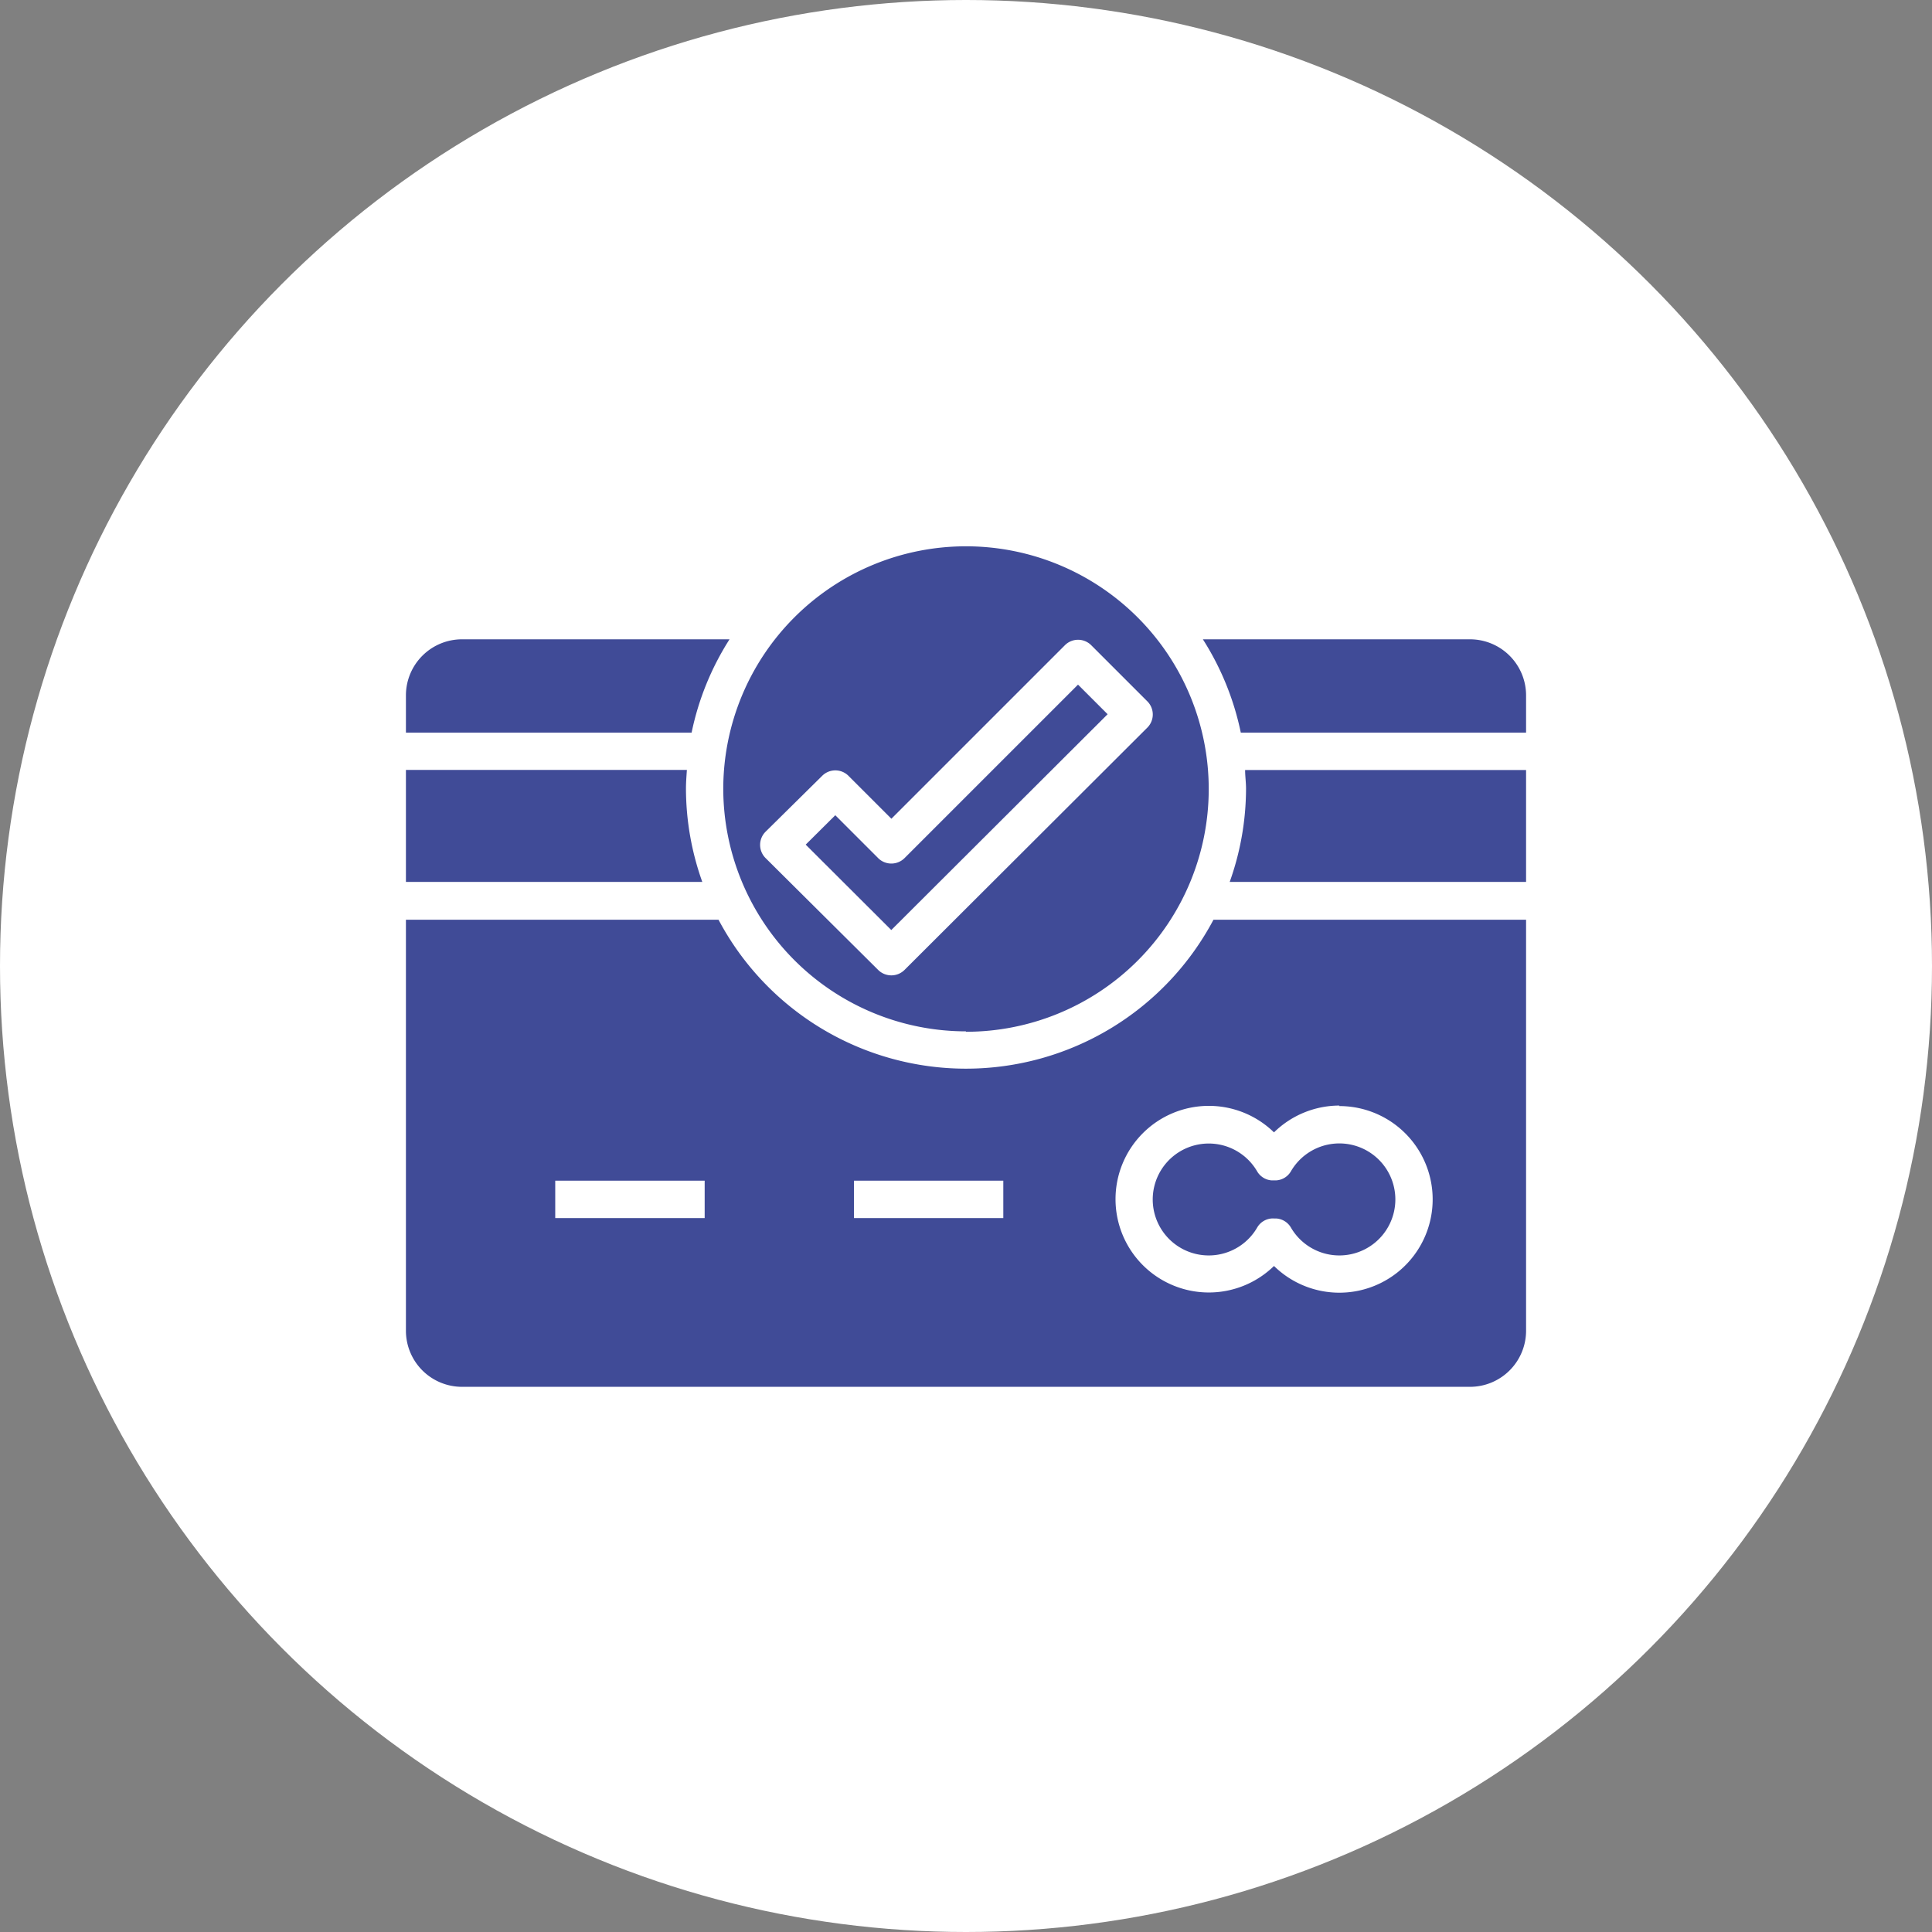 <svg id="Layer_1" data-name="Layer 1" xmlns="http://www.w3.org/2000/svg" viewBox="0 0 188 188">
  <rect x="0" y="0" width="188" height="188" fill="#808080" stroke="none"/>
  <defs>
    <style>
      .cls-1 {
        fill: #fff;
      }

      .cls-2 {
        fill: #404b97;
      }
    </style>
  </defs>
  <title>card</title>
  <circle class="cls-1" cx="94" cy="94" r="94"/>
  <g>
    <path class="cls-2" d="M80.5,76a1.81,1.81,0,0,1,2.57,0l4.17,4.17,16.88-16.88a1.81,1.81,0,0,1,2.57,0l5.45,5.45a1.81,1.81,0,0,1,0,2.57L88.52,94.88a1.82,1.82,0,0,1-2.57,0L75,84a1.81,1.81,0,0,1,0-2.57Zm14,24.9A23.62,23.62,0,1,0,70.88,77.24,23.64,23.64,0,0,0,94.5,100.86Z" transform="translate(-0.5 -0.5)"/>
    <path class="cls-2" d="M108.28,70l-2.88-2.88L88.52,84a1.82,1.82,0,0,1-2.57,0l-4.17-4.17L78.9,82.69,87.23,91Z" transform="translate(-0.5 -0.5)"/>
    <path class="cls-2" d="M67.25,77.24c0-.61.05-1.21.09-1.82H40v10.9H68.84a27.09,27.09,0,0,1-1.59-9.08" transform="translate(-0.5 -0.5)"/>
    <path class="cls-2" d="M121.75,77.24a27.09,27.09,0,0,1-1.59,9.08H149V75.43H121.66c0,.6.09,1.2.09,1.82" transform="translate(-0.5 -0.5)"/>
    <path class="cls-2" d="M143.55,62.71h-26a27.09,27.09,0,0,1,3.69,9.08H149V68.16a5.46,5.46,0,0,0-5.45-5.45" transform="translate(-0.5 -0.5)"/>
    <path class="cls-2" d="M71.49,62.71h-26A5.46,5.46,0,0,0,40,68.16v3.63H67.8a27,27,0,0,1,3.69-9.08" transform="translate(-0.5 -0.5)"/>
    <path class="cls-2" d="M130.83,108.13a9.08,9.08,0,1,1-6.36,15.56,9.08,9.08,0,1,1,0-13,9.11,9.11,0,0,1,6.36-2.61ZM80,122.66h21.8v-10.9H80Zm-29.07,0H72.7v-10.9H50.9Zm43.6-18.17A27.26,27.26,0,0,1,70.42,90H40v40a5.46,5.46,0,0,0,5.45,5.45h98.1a5.46,5.46,0,0,0,5.45-5.45V90H118.58A27.26,27.26,0,0,1,94.5,104.49Z" transform="translate(-0.5 -0.5)"/>
    <polygon class="cls-1" points="54.03 118.53 68.57 118.53 68.57 114.89 54.03 114.89 54.03 118.53"/>
    <polygon class="cls-1" points="83.1 118.53 97.63 118.53 97.63 114.89 83.1 114.89 83.1 118.53"/>
    <path class="cls-2" d="M112.67,117.21a5.45,5.45,0,0,0,10.17,2.73,1.78,1.78,0,0,1,1.38-.87,1.68,1.68,0,0,1,.27,0h.22a1.79,1.79,0,0,1,1.4.87,5.45,5.45,0,1,0,0-5.45,1.78,1.78,0,0,1-1.41.87h-.2l-.28,0a1.78,1.78,0,0,1-1.38-.86,5.45,5.45,0,0,0-10.17,2.72" transform="translate(-0.5 -0.5)"/>
  </g>
</svg>
